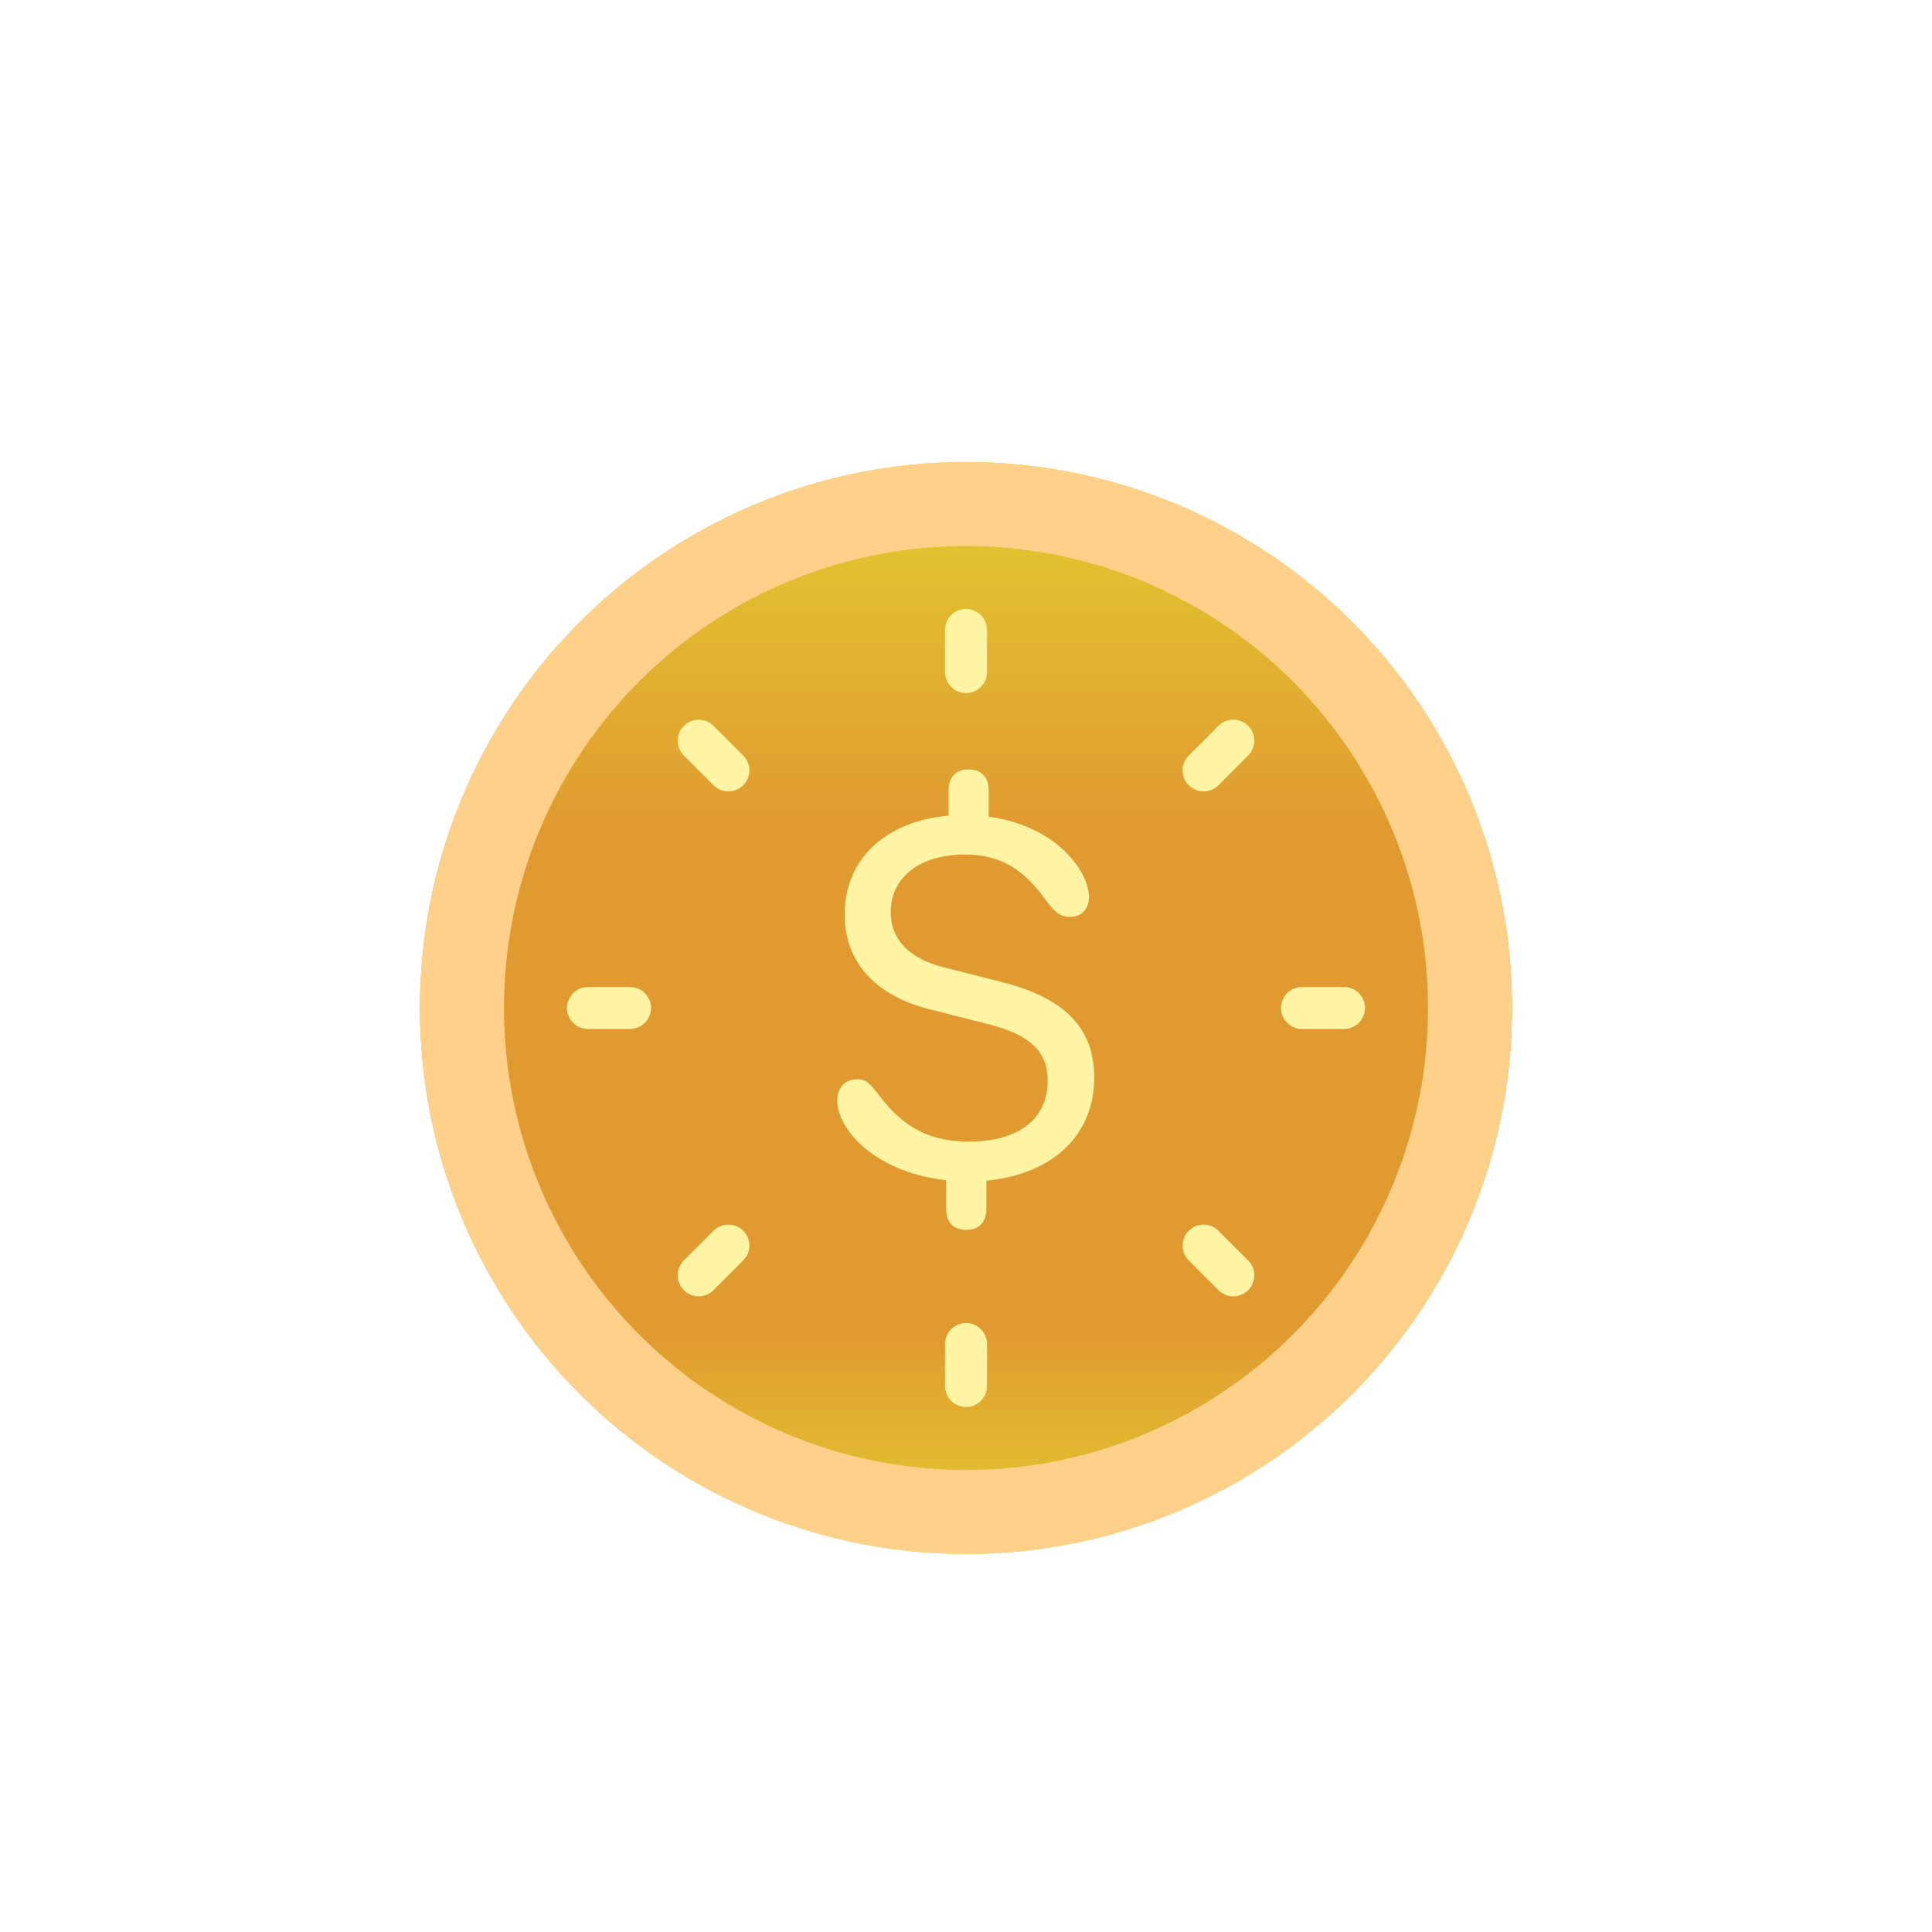 <svg width="46" height="46" viewBox="0 0 46 46" fill="none" xmlns="http://www.w3.org/2000/svg">
<g filter="url(#filter0_dd_3_301)">
<circle cx="23" cy="23" r="13" fill="url(#paint0_linear_3_301)"/>
<circle cx="23" cy="23" r="12" stroke="#FFD089" stroke-width="2"/>
</g>
<g filter="url(#filter1_d_3_301)">
<path fill-rule="evenodd" clip-rule="evenodd" d="M15.5 23C15.5 23.276 15.276 23.5 15 23.5H14C13.724 23.5 13.5 23.276 13.5 23C13.5 22.724 13.724 22.5 14 22.5H15C15.276 22.5 15.5 22.724 15.5 23Z" fill="#FFF3A4"/>
<path fill-rule="evenodd" clip-rule="evenodd" d="M32.5 23C32.5 23.276 32.276 23.5 32 23.5H31C30.724 23.5 30.5 23.276 30.5 23C30.5 22.724 30.724 22.5 31 22.5H32C32.276 22.5 32.5 22.724 32.5 23Z" fill="#FFF3A4"/>
<path fill-rule="evenodd" clip-rule="evenodd" d="M17.696 28.303C17.892 28.499 17.892 28.815 17.696 29.01L16.989 29.718C16.794 29.913 16.477 29.913 16.282 29.718C16.087 29.522 16.087 29.206 16.282 29.01L16.989 28.303C17.184 28.108 17.501 28.108 17.696 28.303Z" fill="#FFF3A4"/>
<path fill-rule="evenodd" clip-rule="evenodd" d="M29.718 16.282C29.913 16.478 29.913 16.794 29.718 16.99L29.011 17.697C28.815 17.892 28.499 17.892 28.304 17.697C28.108 17.501 28.108 17.185 28.304 16.99L29.011 16.282C29.206 16.087 29.523 16.087 29.718 16.282Z" fill="#FFF3A4"/>
<path fill-rule="evenodd" clip-rule="evenodd" d="M28.304 28.304C28.499 28.108 28.816 28.108 29.011 28.304L29.718 29.011C29.913 29.206 29.913 29.523 29.718 29.718C29.523 29.913 29.206 29.913 29.011 29.718L28.304 29.011C28.108 28.816 28.108 28.499 28.304 28.304Z" fill="#FFF3A4"/>
<path fill-rule="evenodd" clip-rule="evenodd" d="M16.282 16.282C16.477 16.087 16.794 16.087 16.989 16.282L17.696 16.989C17.892 17.185 17.892 17.501 17.696 17.696C17.501 17.892 17.185 17.892 16.989 17.696L16.282 16.989C16.087 16.794 16.087 16.477 16.282 16.282Z" fill="#FFF3A4"/>
<path fill-rule="evenodd" clip-rule="evenodd" d="M23 30.5C23.276 30.5 23.5 30.724 23.5 31V32.001C23.5 32.277 23.276 32.501 23 32.501C22.724 32.501 22.5 32.277 22.5 32.001V31C22.5 30.724 22.724 30.5 23 30.5Z" fill="#FFF3A4"/>
<path fill-rule="evenodd" clip-rule="evenodd" d="M23 13.501C23.276 13.501 23.5 13.724 23.5 14.001V15.001C23.5 15.277 23.276 15.501 23 15.501C22.724 15.501 22.5 15.277 22.5 15.001V14.001C22.5 13.724 22.724 13.501 23 13.501Z" fill="#FFF3A4"/>
<path d="M23.006 28.283C23.302 28.283 23.485 28.107 23.485 27.786V27.113C25.071 26.955 26.053 26.024 26.053 24.658C26.053 23.481 25.36 22.764 23.843 22.38L22.433 22.021C21.634 21.813 21.206 21.354 21.206 20.718C21.206 19.893 21.899 19.346 22.962 19.346C23.787 19.346 24.334 19.654 24.888 20.416C25.121 20.737 25.259 20.831 25.474 20.831C25.75 20.831 25.927 20.649 25.927 20.359C25.927 20.019 25.706 19.604 25.335 19.252C24.888 18.823 24.253 18.54 23.541 18.446V17.816C23.541 17.495 23.352 17.319 23.063 17.319C22.767 17.319 22.585 17.495 22.585 17.816V18.421C21.068 18.553 20.111 19.465 20.111 20.775C20.111 21.895 20.829 22.701 22.125 23.028L23.56 23.393C24.536 23.645 24.945 24.041 24.945 24.733C24.945 25.64 24.253 26.181 23.076 26.181C22.157 26.181 21.521 25.86 20.948 25.099C20.677 24.746 20.596 24.696 20.407 24.696C20.124 24.696 19.935 24.891 19.935 25.206C19.935 25.571 20.18 25.992 20.602 26.345C21.093 26.754 21.773 27.018 22.528 27.1V27.786C22.528 28.107 22.704 28.283 23.006 28.283Z" fill="#FFF3A4"/>
</g>
<defs>
<filter id="filter0_dd_3_301" x="0" y="0" width="46" height="46" filterUnits="userSpaceOnUse" color-interpolation-filters="sRGB">
<feFlood flood-opacity="0" result="BackgroundImageFix"/>
<feColorMatrix in="SourceAlpha" type="matrix" values="0 0 0 0 0 0 0 0 0 0 0 0 0 0 0 0 0 0 127 0" result="hardAlpha"/>
<feOffset dy="1"/>
<feComposite in2="hardAlpha" operator="out"/>
<feColorMatrix type="matrix" values="0 0 0 0 0.571 0 0 0 0 0.369 0 0 0 0 0.064 0 0 0 1 0"/>
<feBlend mode="normal" in2="BackgroundImageFix" result="effect1_dropShadow_3_301"/>
<feColorMatrix in="SourceAlpha" type="matrix" values="0 0 0 0 0 0 0 0 0 0 0 0 0 0 0 0 0 0 127 0" result="hardAlpha"/>
<feOffset/>
<feGaussianBlur stdDeviation="5"/>
<feComposite in2="hardAlpha" operator="out"/>
<feColorMatrix type="matrix" values="0 0 0 0 0.983 0 0 0 0 0.697 0 0 0 0 0.258 0 0 0 1 0"/>
<feBlend mode="normal" in2="effect1_dropShadow_3_301" result="effect2_dropShadow_3_301"/>
<feBlend mode="normal" in="SourceGraphic" in2="effect2_dropShadow_3_301" result="shape"/>
</filter>
<filter id="filter1_d_3_301" x="13.5" y="13.501" width="19" height="20" filterUnits="userSpaceOnUse" color-interpolation-filters="sRGB">
<feFlood flood-opacity="0" result="BackgroundImageFix"/>
<feColorMatrix in="SourceAlpha" type="matrix" values="0 0 0 0 0 0 0 0 0 0 0 0 0 0 0 0 0 0 127 0" result="hardAlpha"/>
<feOffset dy="1"/>
<feComposite in2="hardAlpha" operator="out"/>
<feColorMatrix type="matrix" values="0 0 0 0 0 0 0 0 0 0 0 0 0 0 0 0 0 0 0.25 0"/>
<feBlend mode="normal" in2="BackgroundImageFix" result="effect1_dropShadow_3_301"/>
<feBlend mode="normal" in="SourceGraphic" in2="effect1_dropShadow_3_301" result="shape"/>
</filter>
<linearGradient id="paint0_linear_3_301" x1="23" y1="10" x2="23" y2="36" gradientUnits="userSpaceOnUse">
<stop stop-color="#E1CF30"/>
<stop offset="0.333" stop-color="#E19A30"/>
<stop offset="0.797" stop-color="#E19A30"/>
<stop offset="1" stop-color="#E1CF30"/>
</linearGradient>
</defs>
</svg>
